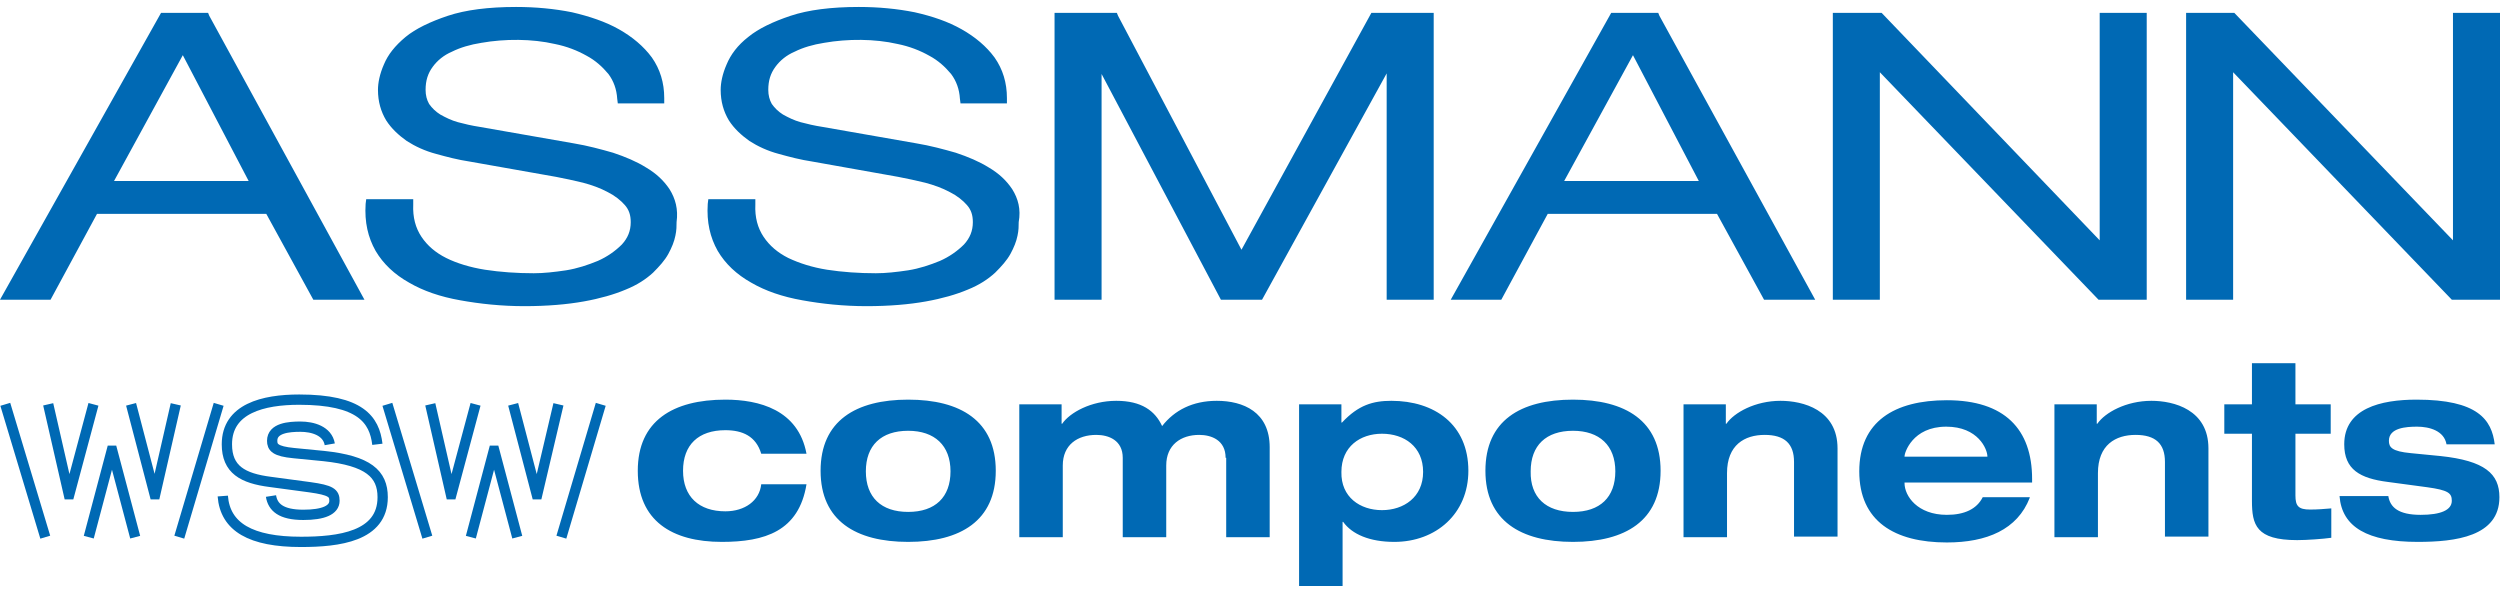 <svg width="144" height="34" viewBox="0 0 144 34" fill="none" xmlns="http://www.w3.org/2000/svg">
<path d="M43.847 26.134C43.542 25.118 42.763 24.779 41.781 24.779C40.224 24.779 39.343 25.626 39.343 27.116C39.343 28.605 40.258 29.452 41.781 29.452C42.899 29.452 43.745 28.843 43.847 27.894H46.454C46.014 30.603 44.05 31.213 41.578 31.213C38.7 31.213 36.736 29.994 36.736 27.116C36.736 24.238 38.768 23.019 41.781 23.019C43.711 23.019 45.98 23.594 46.454 26.134H43.847ZM52.311 29.486C53.869 29.486 54.749 28.639 54.749 27.149C54.749 25.66 53.835 24.813 52.311 24.813C50.754 24.813 49.873 25.66 49.873 27.149C49.873 28.639 50.754 29.486 52.311 29.486ZM52.311 23.019C55.325 23.019 57.356 24.238 57.356 27.116C57.356 29.994 55.325 31.213 52.311 31.213C49.298 31.213 47.266 29.994 47.266 27.116C47.266 24.238 49.298 23.019 52.311 23.019ZM70.595 26.371C70.595 25.355 69.782 25.05 69.071 25.05C68.022 25.05 67.175 25.626 67.175 26.811V30.942H64.67V26.371C64.67 25.355 63.857 25.05 63.146 25.05C62.062 25.05 61.216 25.626 61.216 26.811V30.942H58.711V23.29H61.148V24.407H61.182C61.622 23.764 62.841 23.087 64.297 23.087C65.753 23.087 66.532 23.662 66.938 24.542C67.649 23.628 68.699 23.087 70.087 23.087C71.611 23.087 73.134 23.73 73.134 25.761V30.942H70.629V26.371H70.595ZM79.601 29.384C80.854 29.384 81.971 28.639 81.971 27.183C81.971 25.727 80.888 24.983 79.601 24.983C78.349 24.983 77.265 25.727 77.265 27.183C77.231 28.639 78.349 29.384 79.601 29.384ZM74.827 23.29H77.265V24.339H77.299C78.247 23.323 79.093 23.087 80.143 23.087C82.615 23.087 84.578 24.441 84.578 27.116C84.578 29.587 82.716 31.213 80.312 31.213C78.89 31.213 77.874 30.772 77.367 30.061H77.333V33.752H74.827V23.29ZM90.605 29.486C92.163 29.486 93.043 28.639 93.043 27.149C93.043 25.66 92.129 24.813 90.605 24.813C89.048 24.813 88.167 25.66 88.167 27.149C88.134 28.639 89.048 29.486 90.605 29.486ZM90.605 23.019C93.619 23.019 95.65 24.238 95.65 27.116C95.65 29.994 93.619 31.213 90.605 31.213C87.592 31.213 85.56 29.994 85.56 27.116C85.56 24.238 87.558 23.019 90.605 23.019ZM103.336 26.608C103.336 25.558 102.794 25.05 101.643 25.05C100.492 25.05 99.476 25.626 99.476 27.251V30.942H96.971V23.29H99.408V24.407H99.442C99.882 23.764 101.101 23.087 102.557 23.087C103.844 23.087 105.842 23.594 105.842 25.829V30.908H103.336V26.608ZM114.475 26.303C114.475 25.863 113.934 24.576 112.105 24.576C110.142 24.576 109.701 26.1 109.701 26.269V26.303H114.475ZM116.913 28.673C116.202 30.502 114.442 31.246 112.139 31.246C109.126 31.246 107.094 30.027 107.094 27.149C107.094 24.272 109.126 23.053 112.139 23.053C115.457 23.053 117.049 24.712 117.049 27.59V27.793H109.701V27.827C109.701 28.572 110.446 29.655 112.139 29.655C113.155 29.655 113.866 29.317 114.205 28.639H116.913V28.673ZM124.701 26.608C124.701 25.558 124.159 25.05 123.008 25.05C121.857 25.05 120.841 25.626 120.841 27.251V30.942H118.335V23.29H120.773V24.407H120.807C121.247 23.764 122.466 23.087 123.922 23.087C125.209 23.087 127.206 23.594 127.206 25.829V30.908H124.701V26.608ZM129.712 20.92H132.217V23.29H134.249V24.983H132.217V28.538C132.217 29.147 132.387 29.35 133.064 29.35C133.504 29.35 133.876 29.317 134.283 29.283V30.976C133.809 31.043 132.861 31.111 132.319 31.111C129.949 31.111 129.712 30.231 129.712 28.843V24.983H128.12V23.29H129.712V20.92ZM137.567 28.572C137.668 29.215 138.142 29.655 139.429 29.655C140.58 29.655 141.224 29.384 141.224 28.843C141.224 28.402 141.02 28.233 139.802 28.064L137.533 27.759C135.942 27.556 135.028 27.048 135.028 25.592C135.028 23.527 137.127 23.019 139.192 23.019C142.713 23.019 143.526 24.17 143.695 25.592H140.919C140.783 24.813 139.937 24.576 139.226 24.576C138.583 24.576 137.601 24.644 137.601 25.389C137.601 25.761 137.77 25.998 138.854 26.1L140.58 26.269C143.12 26.54 143.966 27.285 143.966 28.639C143.966 30.908 141.427 31.213 139.26 31.213C136.382 31.213 134.892 30.366 134.757 28.572H137.567ZM12.054 0.909L11.986 0.74H9.277L0 17.263H2.912L5.587 12.319H15.338L18.047 17.263H20.992L12.054 0.909ZM14.322 10.424H6.569L10.53 3.178L14.322 10.424ZM38.565 10.898C38.226 10.39 37.786 9.983 37.21 9.645C36.669 9.306 36.025 9.035 35.314 8.798C34.603 8.595 33.858 8.392 33.046 8.257L27.628 7.308C27.188 7.241 26.748 7.139 26.376 7.038C26.003 6.936 25.665 6.767 25.36 6.597C25.089 6.428 24.886 6.225 24.717 5.988C24.581 5.751 24.514 5.48 24.514 5.175C24.514 4.634 24.649 4.227 24.92 3.855C25.191 3.482 25.563 3.178 26.037 2.975C26.511 2.738 27.087 2.568 27.73 2.467C29.084 2.23 30.642 2.23 31.962 2.534C32.64 2.67 33.249 2.907 33.791 3.212C34.299 3.482 34.705 3.855 35.044 4.261C35.348 4.668 35.517 5.142 35.551 5.683L35.585 5.954H38.26V5.649C38.26 4.769 38.023 3.99 37.549 3.313C37.075 2.67 36.432 2.128 35.653 1.688C34.874 1.248 33.96 0.943 32.944 0.706C31.928 0.503 30.845 0.401 29.728 0.401C28.136 0.401 26.816 0.571 25.8 0.909C24.784 1.248 23.938 1.654 23.362 2.128C22.753 2.636 22.347 3.144 22.11 3.72C21.873 4.261 21.771 4.769 21.771 5.175C21.771 5.853 21.94 6.428 22.245 6.936C22.55 7.41 22.956 7.783 23.43 8.121C23.904 8.426 24.48 8.697 25.123 8.866C25.732 9.035 26.376 9.205 27.053 9.306L32.03 10.187C32.538 10.288 33.046 10.39 33.588 10.525C34.096 10.661 34.569 10.83 35.01 11.067C35.416 11.27 35.755 11.541 35.992 11.812C36.228 12.082 36.33 12.387 36.33 12.794C36.33 13.301 36.161 13.708 35.822 14.08C35.45 14.453 34.976 14.791 34.434 15.028C33.858 15.265 33.249 15.468 32.606 15.57C31.928 15.671 31.319 15.739 30.744 15.739C29.762 15.739 28.814 15.671 27.933 15.536C27.087 15.401 26.308 15.164 25.699 14.859C25.089 14.554 24.615 14.148 24.276 13.64C23.938 13.132 23.769 12.523 23.802 11.778V11.473H21.094L21.06 11.744C20.992 12.794 21.195 13.674 21.636 14.453C22.076 15.197 22.719 15.807 23.566 16.281C24.378 16.755 25.36 17.094 26.511 17.297C27.628 17.5 28.881 17.635 30.202 17.635C31.522 17.635 32.673 17.534 33.621 17.364C34.569 17.195 35.382 16.958 36.025 16.687C36.703 16.416 37.21 16.078 37.617 15.705C37.989 15.333 38.294 14.994 38.497 14.622C38.7 14.249 38.836 13.911 38.903 13.572C38.971 13.268 38.971 12.997 38.971 12.794C39.073 12.049 38.903 11.439 38.565 10.898ZM58.304 10.898C57.966 10.39 57.526 9.983 56.95 9.645C56.408 9.306 55.765 9.035 55.054 8.798C54.343 8.595 53.598 8.392 52.785 8.257L47.368 7.308C46.928 7.241 46.488 7.139 46.115 7.038C45.743 6.936 45.404 6.767 45.099 6.597C44.829 6.428 44.625 6.225 44.456 5.988C44.321 5.751 44.253 5.48 44.253 5.175C44.253 4.634 44.388 4.227 44.659 3.855C44.93 3.482 45.303 3.178 45.777 2.975C46.251 2.738 46.826 2.568 47.47 2.467C48.824 2.23 50.381 2.23 51.702 2.534C52.379 2.67 52.989 2.907 53.53 3.212C54.038 3.482 54.444 3.855 54.783 4.261C55.088 4.668 55.257 5.142 55.291 5.683L55.325 5.954H57.999V5.649C57.999 4.769 57.763 3.99 57.288 3.313C56.815 2.67 56.171 2.128 55.392 1.688C54.614 1.248 53.733 0.943 52.684 0.706C51.668 0.503 50.584 0.401 49.467 0.401C47.876 0.401 46.555 0.571 45.54 0.909C44.524 1.248 43.677 1.654 43.102 2.128C42.492 2.602 42.086 3.144 41.849 3.72C41.612 4.261 41.511 4.769 41.511 5.175C41.511 5.853 41.68 6.428 41.984 6.936C42.289 7.41 42.696 7.783 43.169 8.121C43.644 8.426 44.219 8.697 44.862 8.866C45.472 9.035 46.115 9.205 46.792 9.306L51.736 10.187C52.244 10.288 52.752 10.39 53.293 10.525C53.801 10.661 54.275 10.83 54.715 11.067C55.122 11.27 55.46 11.541 55.697 11.812C55.934 12.082 56.036 12.387 56.036 12.794C56.036 13.301 55.866 13.708 55.528 14.08C55.155 14.453 54.681 14.791 54.14 15.028C53.564 15.265 52.955 15.468 52.311 15.57C51.634 15.671 51.025 15.739 50.449 15.739C49.467 15.739 48.519 15.671 47.639 15.536C46.792 15.401 46.047 15.164 45.404 14.859C44.795 14.554 44.321 14.148 43.982 13.64C43.644 13.132 43.474 12.523 43.508 11.778V11.473H40.799L40.766 11.744C40.698 12.794 40.901 13.674 41.341 14.453C41.781 15.197 42.425 15.807 43.271 16.281C44.084 16.755 45.066 17.094 46.217 17.297C47.334 17.5 48.587 17.635 49.907 17.635C51.228 17.635 52.379 17.534 53.327 17.364C54.275 17.195 55.088 16.958 55.731 16.687C56.408 16.416 56.916 16.078 57.322 15.705C57.695 15.333 57.999 14.994 58.203 14.622C58.406 14.249 58.541 13.911 58.609 13.572C58.677 13.268 58.677 12.997 58.677 12.794C58.812 12.049 58.643 11.439 58.304 10.898ZM78.992 0.74L71.509 14.385L64.399 0.909L64.331 0.74H60.742V17.263H63.451V4.261L70.324 17.263H72.694L79.872 4.227V17.263H82.581V0.74H78.992ZM95.582 0.909L95.515 0.74H92.806L83.563 17.263H86.475L89.149 12.319H98.9L101.609 17.263H104.555L95.582 0.909ZM97.851 10.424H90.097L94.059 3.178L97.851 10.424ZM120.942 0.74V13.843L108.381 0.74H105.571V17.263H108.279V4.16L120.875 17.263H123.651V0.74H120.942ZM141.291 0.74V13.843L128.696 0.74H125.92V17.263H128.628V4.16L141.224 17.263H144V0.74H141.291Z" fill="#0069B4"/>
<path d="M29.795 30.941L28.475 25.964H28.441L27.121 30.941M34.603 23.289L32.335 30.941M29.558 23.289L30.913 28.47H30.947L32.166 23.289M24.784 23.289L25.969 28.47H26.003L27.392 23.289M24.615 30.941L22.313 23.289M2.607 30.941L0.305 23.289M7.787 30.941L6.467 25.964H6.433L5.113 30.941M12.595 23.289L10.327 30.941M7.55 23.289L8.905 28.47H8.939L10.124 23.289M2.776 23.289L3.961 28.47H3.995L5.383 23.289M15.609 28.571C15.71 29.215 16.184 29.655 17.471 29.655C18.622 29.655 19.265 29.384 19.265 28.842C19.265 28.402 19.062 28.233 17.843 28.064L15.575 27.759C13.983 27.556 13.069 27.048 13.069 25.592C13.069 23.526 15.169 23.019 17.234 23.019C20.755 23.019 21.568 24.17 21.737 25.592" stroke="#0069B4" stroke-width="0.593" stroke-miterlimit="10"/>
<path d="M18.995 25.592C18.859 24.813 18.013 24.576 17.302 24.576C16.659 24.576 15.677 24.644 15.677 25.389C15.677 25.761 15.846 25.998 16.929 26.1L18.656 26.269C21.196 26.54 22.042 27.285 22.042 28.639C22.042 30.908 19.503 31.212 17.336 31.212C14.458 31.212 12.968 30.366 12.832 28.572" stroke="#0069B4" stroke-width="0.593" stroke-miterlimit="10"/>
</svg>
